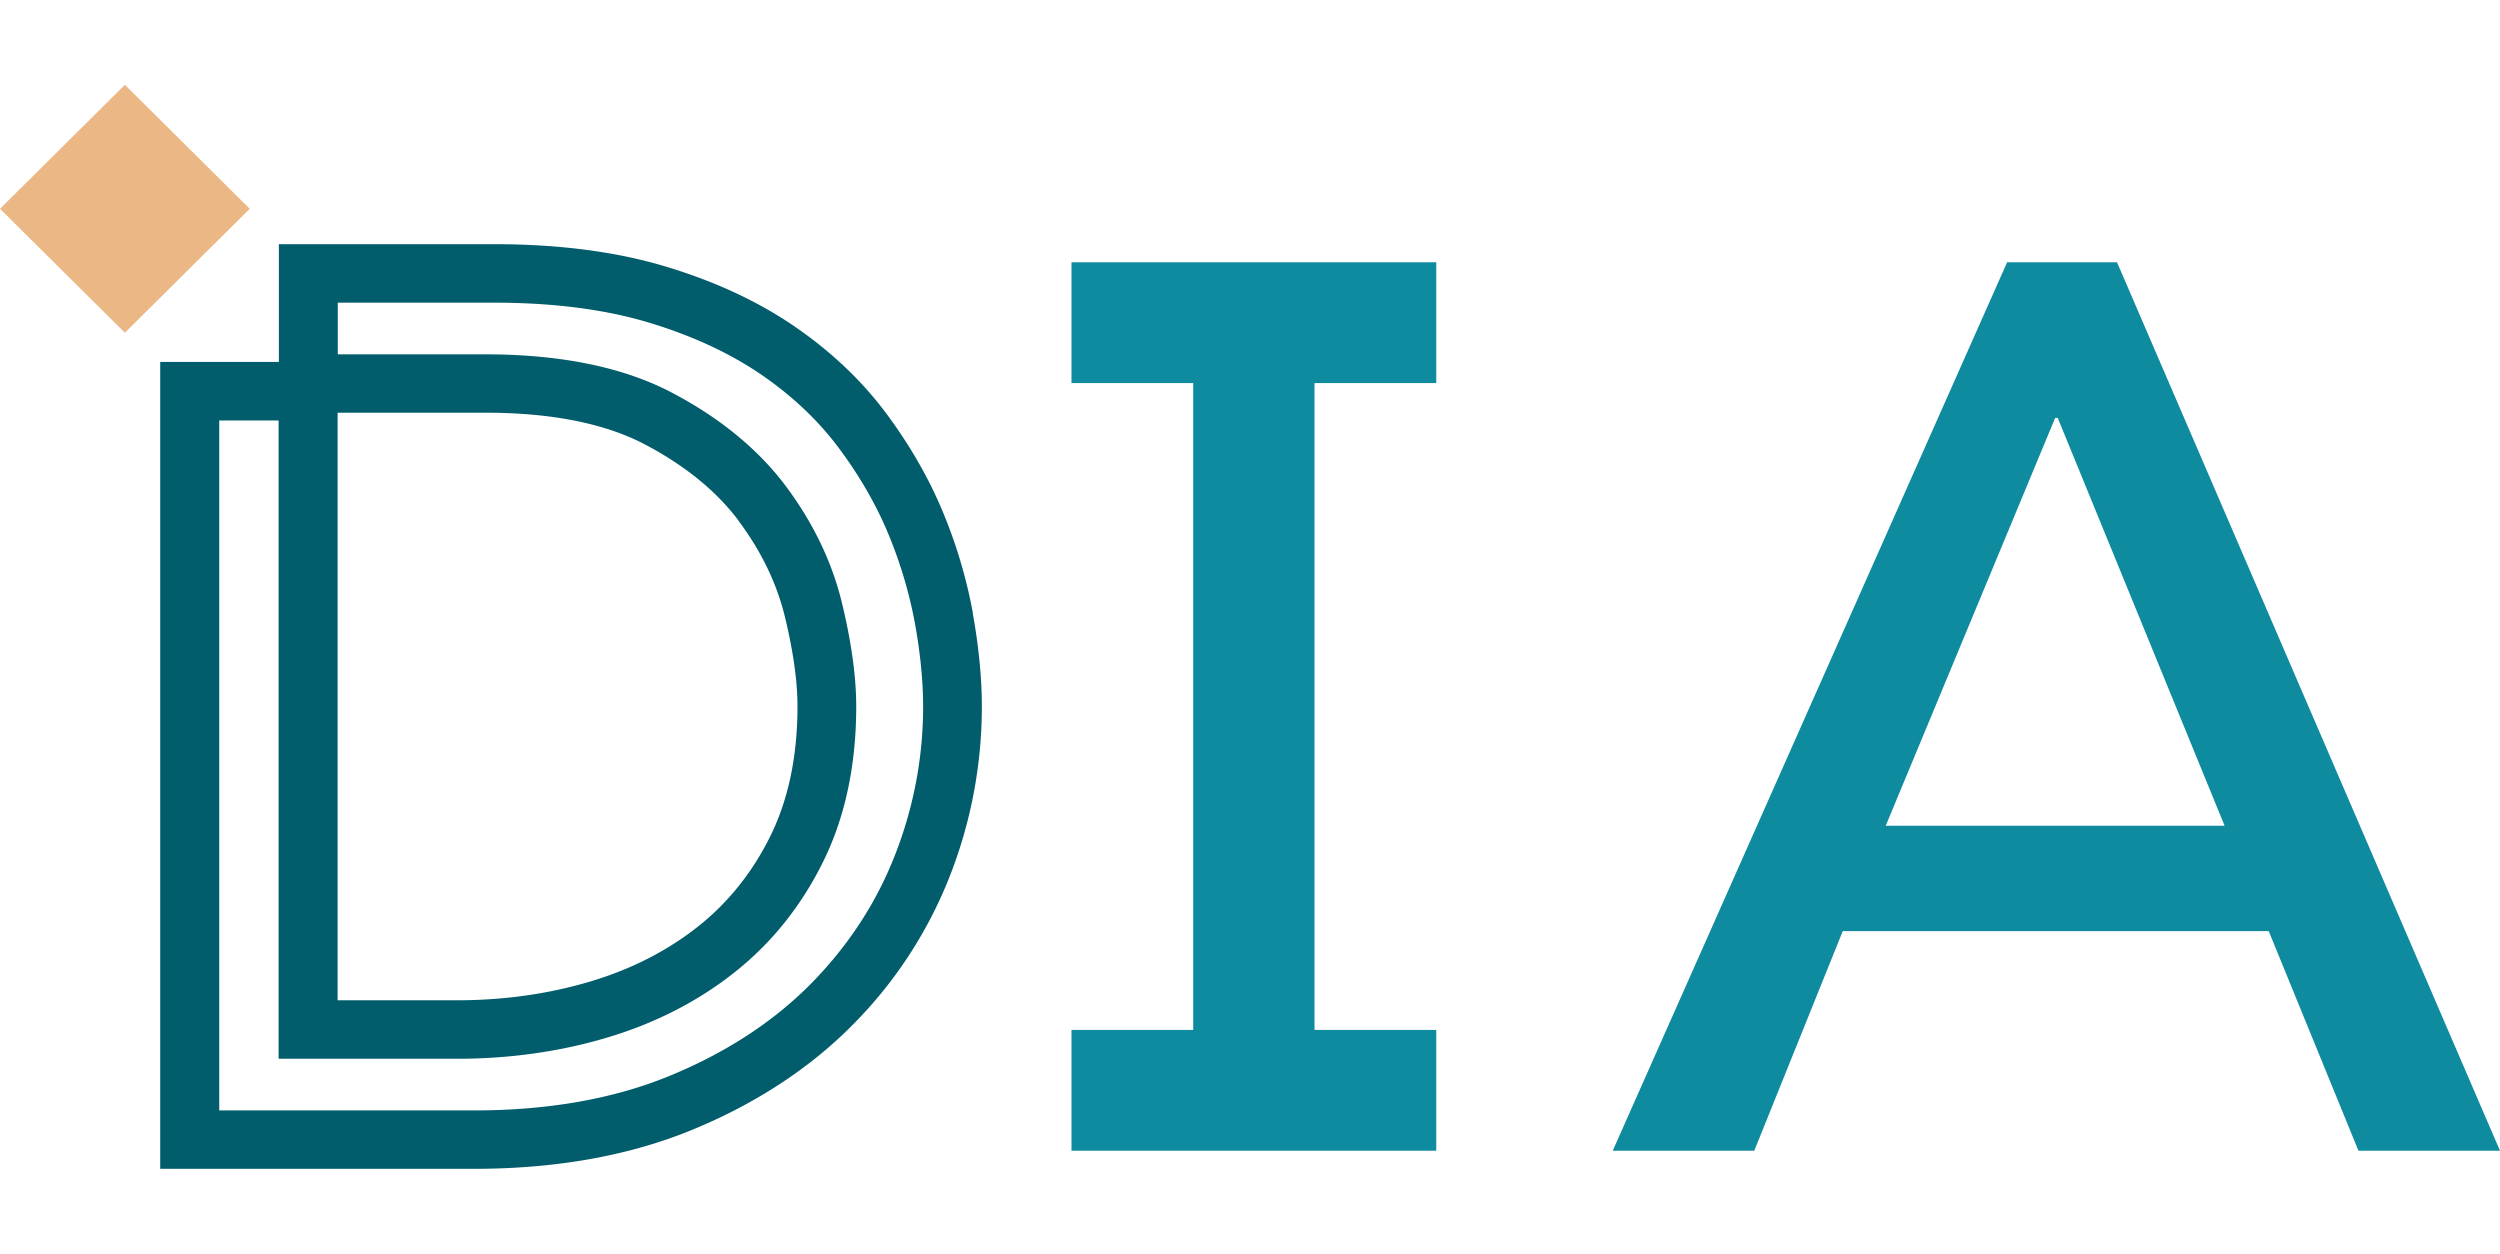 <?xml version="1.0" encoding="UTF-8" standalone="no"?>
<svg
   width="115"
   height="57.667"
   fill="none"
   viewBox="0 0 132.994 57.667"
   class="w-32 h-20 relative"
   version="1.1"
   id="svg8"
   sodipodi:docname="logo.svg"
   xmlns:inkscape="http://www.inkscape.org/namespaces/inkscape"
   xmlns:sodipodi="http://sodipodi.sourceforge.net/DTD/sodipodi-0.dtd"
   xmlns="http://www.w3.org/2000/svg"
   xmlns:svg="http://www.w3.org/2000/svg">
  <sodipodi:namedview
     id="namedview8"
     pagecolor="#ffffff"
     bordercolor="#000000"
     borderopacity="0.25"
     inkscape:showpageshadow="2"
     inkscape:pageopacity="0.0"
     inkscape:pagecheckerboard="0"
     inkscape:deskcolor="#d1d1d1" />
  <g
     clip-path="url(#a)"
     id="g8"
     transform="translate(0,0.002)">
    <path
       fill="#015c6b"
       d="m 51.757,28.11 a 26.45,26.45 0 0 0 -1.6,-5.392 C 49.409,20.915 48.387,19.139 47.112,17.433 45.812,15.7 44.165,14.144 42.217,12.817 40.278,11.495 37.972,10.429 35.355,9.649 32.748,8.869 29.698,8.476 26.281,8.476 H 14.835 v 6.266 H 8.523 v 42.923 h 16.708 c 4.34,0 8.237,-0.696 11.578,-2.07 3.347,-1.374 6.199,-3.234 8.481,-5.518 a 23.276,23.276 0 0 0 5.196,-7.879 24.699,24.699 0 0 0 1.746,-9.13 c 0,-1.514 -0.164,-3.182 -0.484,-4.957 h 0.009 z M 25.241,54.558 H 11.663 V 17.854 h 3.158 V 51.81 h 9.497 c 2.805,0 5.507,-0.383 8.025,-1.14 2.565,-0.771 4.847,-1.949 6.787,-3.5 1.967,-1.57 3.543,-3.556 4.687,-5.901 1.149,-2.35 1.732,-5.108 1.732,-8.196 0,-1.589 -0.259,-3.453 -0.767,-5.542 -0.527,-2.168 -1.534,-4.252 -2.984,-6.191 -1.468,-1.958 -3.51,-3.63 -6.067,-4.972 -2.574,-1.35 -5.91,-2.032 -9.907,-2.032 H 17.97 v -2.748 h 8.317 c 3.106,0 5.855,0.35 8.17,1.042 2.306,0.687 4.32,1.617 5.991,2.752 1.662,1.131 3.06,2.449 4.151,3.906 1.12,1.496 2.015,3.047 2.66,4.608 a 23.621,23.621 0 0 1 1.416,4.761 c 0.287,1.598 0.433,3.084 0.433,4.411 0,2.738 -0.513,5.425 -1.53,7.99 -1.006,2.547 -2.527,4.841 -4.508,6.832 -1.986,1.99 -4.49,3.616 -7.45,4.831 -2.965,1.22 -6.458,1.837 -10.383,1.837 h 0.005 z M 39.29,23.195 c 1.2,1.603 2.023,3.308 2.456,5.065 0.452,1.85 0.678,3.467 0.678,4.808 0,2.612 -0.475,4.916 -1.416,6.84 -0.942,1.93 -2.231,3.557 -3.836,4.837 -1.629,1.299 -3.554,2.29 -5.733,2.944 -2.226,0.668 -4.622,1.01 -7.116,1.01 H 17.96 V 17.442 h 7.874 c 3.483,0 6.325,0.565 8.448,1.673 2.137,1.121 3.826,2.49 5.012,4.074 l -0.004,0.005 z"
       id="path1"
       inkscape:export-filename="path1.svg"
       inkscape:export-xdpi="96"
       inkscape:export-ydpi="96" />
    <path
       fill="#ebb785"
       d="M 6.643,13.188 13.285,6.593 6.643,-0.002 0,6.593 Z"
       id="path2" />
    <path
       fill="#0f8ba0"
       d="m 57,9.438 v 6.425 h 6.476 V 50.277 H 57 v 6.425 H 76.405 V 50.277 H 69.929 V 15.863 h 6.476 V 9.438 Z m 49.774,0 -20.981,47.264 h 7.53 L 98.03,45.021 h 22.661 l 4.773,11.681 h 7.53 L 112.62,9.438 h -5.85 z m -6.457,29.975 9.013,-21.695 h 0.136 l 8.877,21.695 z"
       id="path3" />
  </g>
  <defs
     id="defs8">
    <clipPath
       id="a">
      <path
         fill="#ffffff"
         d="M 0,0 H 133 V 82 H 0 Z"
         id="path8" />
    </clipPath>
  </defs>
</svg>
